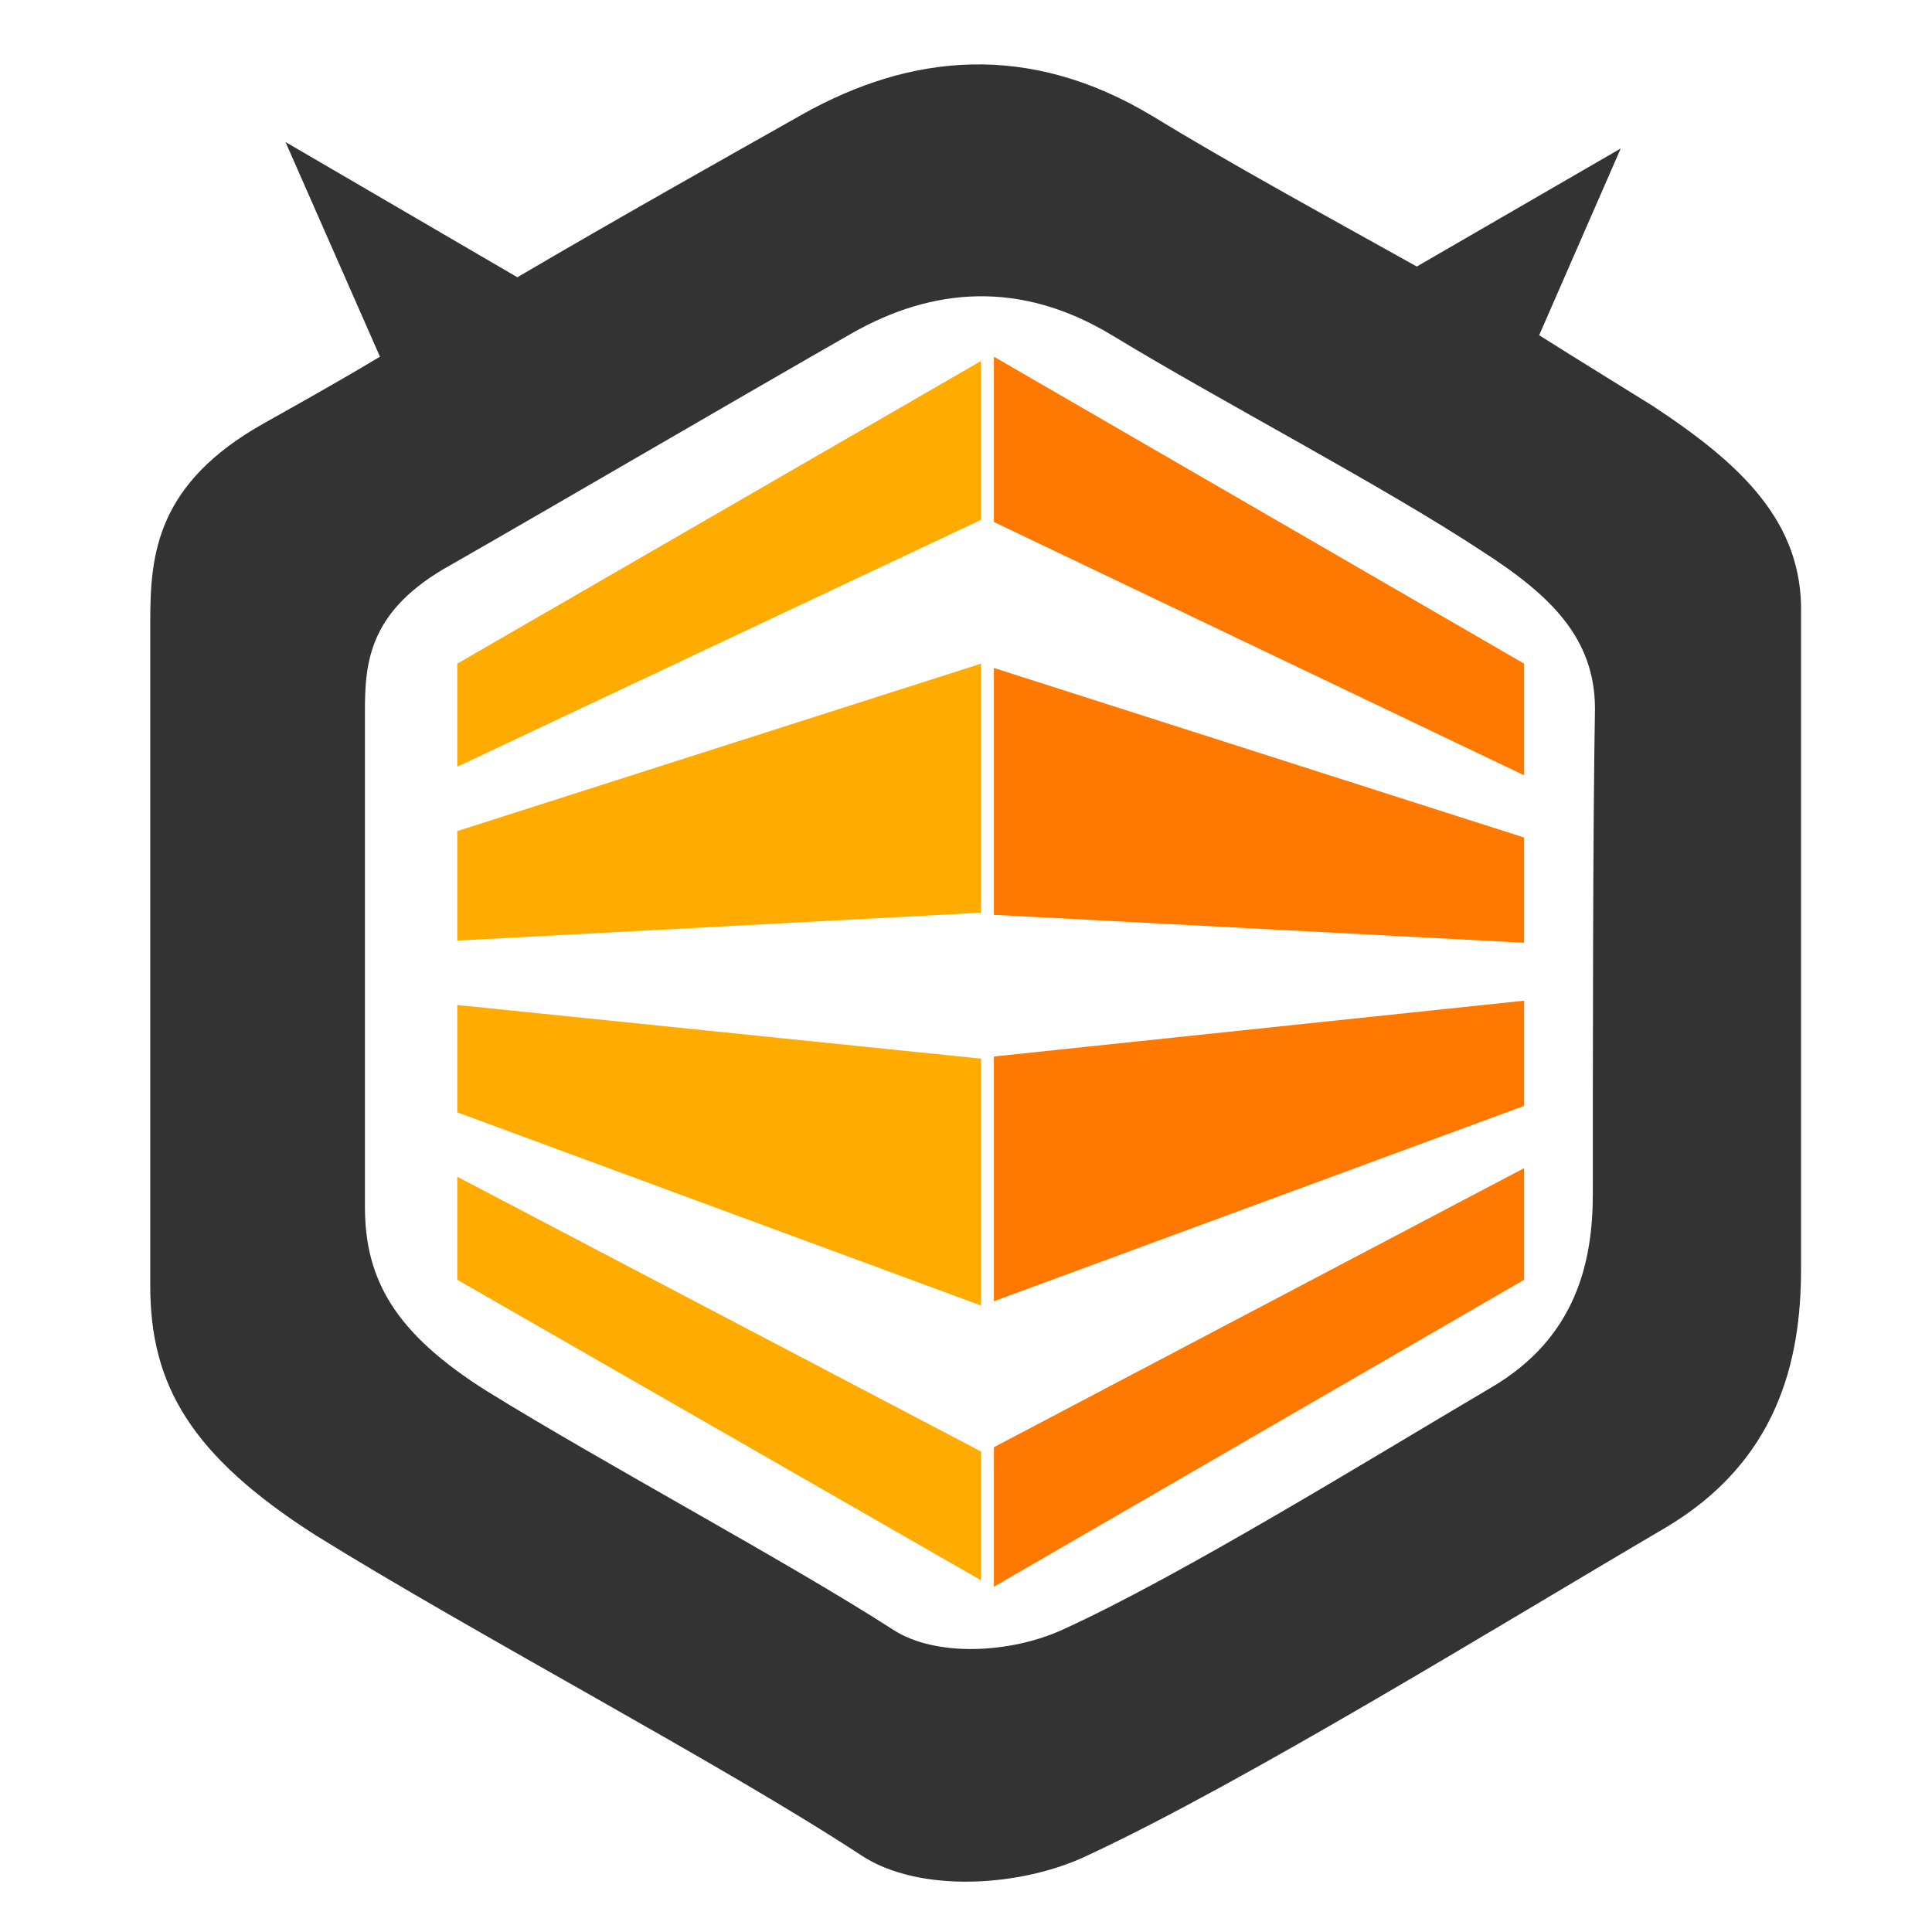 <svg viewBox="0 0 90 90" xmlns="http://www.w3.org/2000/svg"><g fill="none" fill-rule="evenodd"><path d="M77 18.916c-1.6-1-3.4-2.1-5.3-3.3l3.8-8.7-9.5 5.5c-4.3-2.4-8.7-4.8-12.3-7-5.8-3.5-11.3-2.9-16.3-.1-3.9 2.2-8.7 4.9-13.3 7.6l-10.8-6.3 4.4 10c-2 1.2-3.8 2.2-5.4 3.1-5 2.8-5.3 6.1-5.3 9.2v31c0 4.6 1.9 7.9 7.7 11.6 7.4 4.6 19 10.7 25.4 14.9 2.7 1.8 7.5 1.5 10.6 0 7.3-3.4 19.3-10.8 26.8-15.2 5.3-3.1 6.4-7.8 6.4-12.1v-30.5c.1-4.3-2.8-7-6.9-9.7Zm-2.8 36.7c0 3.2-.8 6.7-4.7 9-5.6 3.3-14.5 8.8-20 11.3-2.4 1.1-5.9 1.3-7.9 0-4.8-3.1-13.4-7.7-18.9-11.1-4.3-2.7-5.7-5.2-5.7-8.6v-23.1c0-2.3.2-4.7 4-6.8 4.9-2.8 13.1-7.6 18.7-10.8 3.7-2.1 7.8-2.5 12.1.1 5.1 3.1 12.6 7 17.3 10.1 3.1 2 5.2 4 5.2 7.3-.1 5.7-.1 16.1-.1 22.6Z" fill="#333" fill-rule="nonzero"/><path d="M46.3 73.916v-6.5l24.7-13v5.2l-24.7 14.3Zm0-24.7 24.7-2.6v4.9l-24.7 9.1v-11.4Zm0-18.1 24.7 7.9v4.9l-24.7-1.3v-11.5Zm0-14.5 24.7 14.3v5.2l-24.7-11.8v-7.7Z" fill="#FF7800"/><path d="m45.7 24.216-24.4 11.5v-4.8l24.4-14.1v7.4Zm0 18.3-24.4 1.3v-5.1l24.4-7.8v11.6Zm0 18.3-24.4-9v-5l24.4 2.5v11.5Zm0 12.8-24.4-14v-4.8l24.4 12.8v6Z" fill="#FFAB00"/></g></svg>